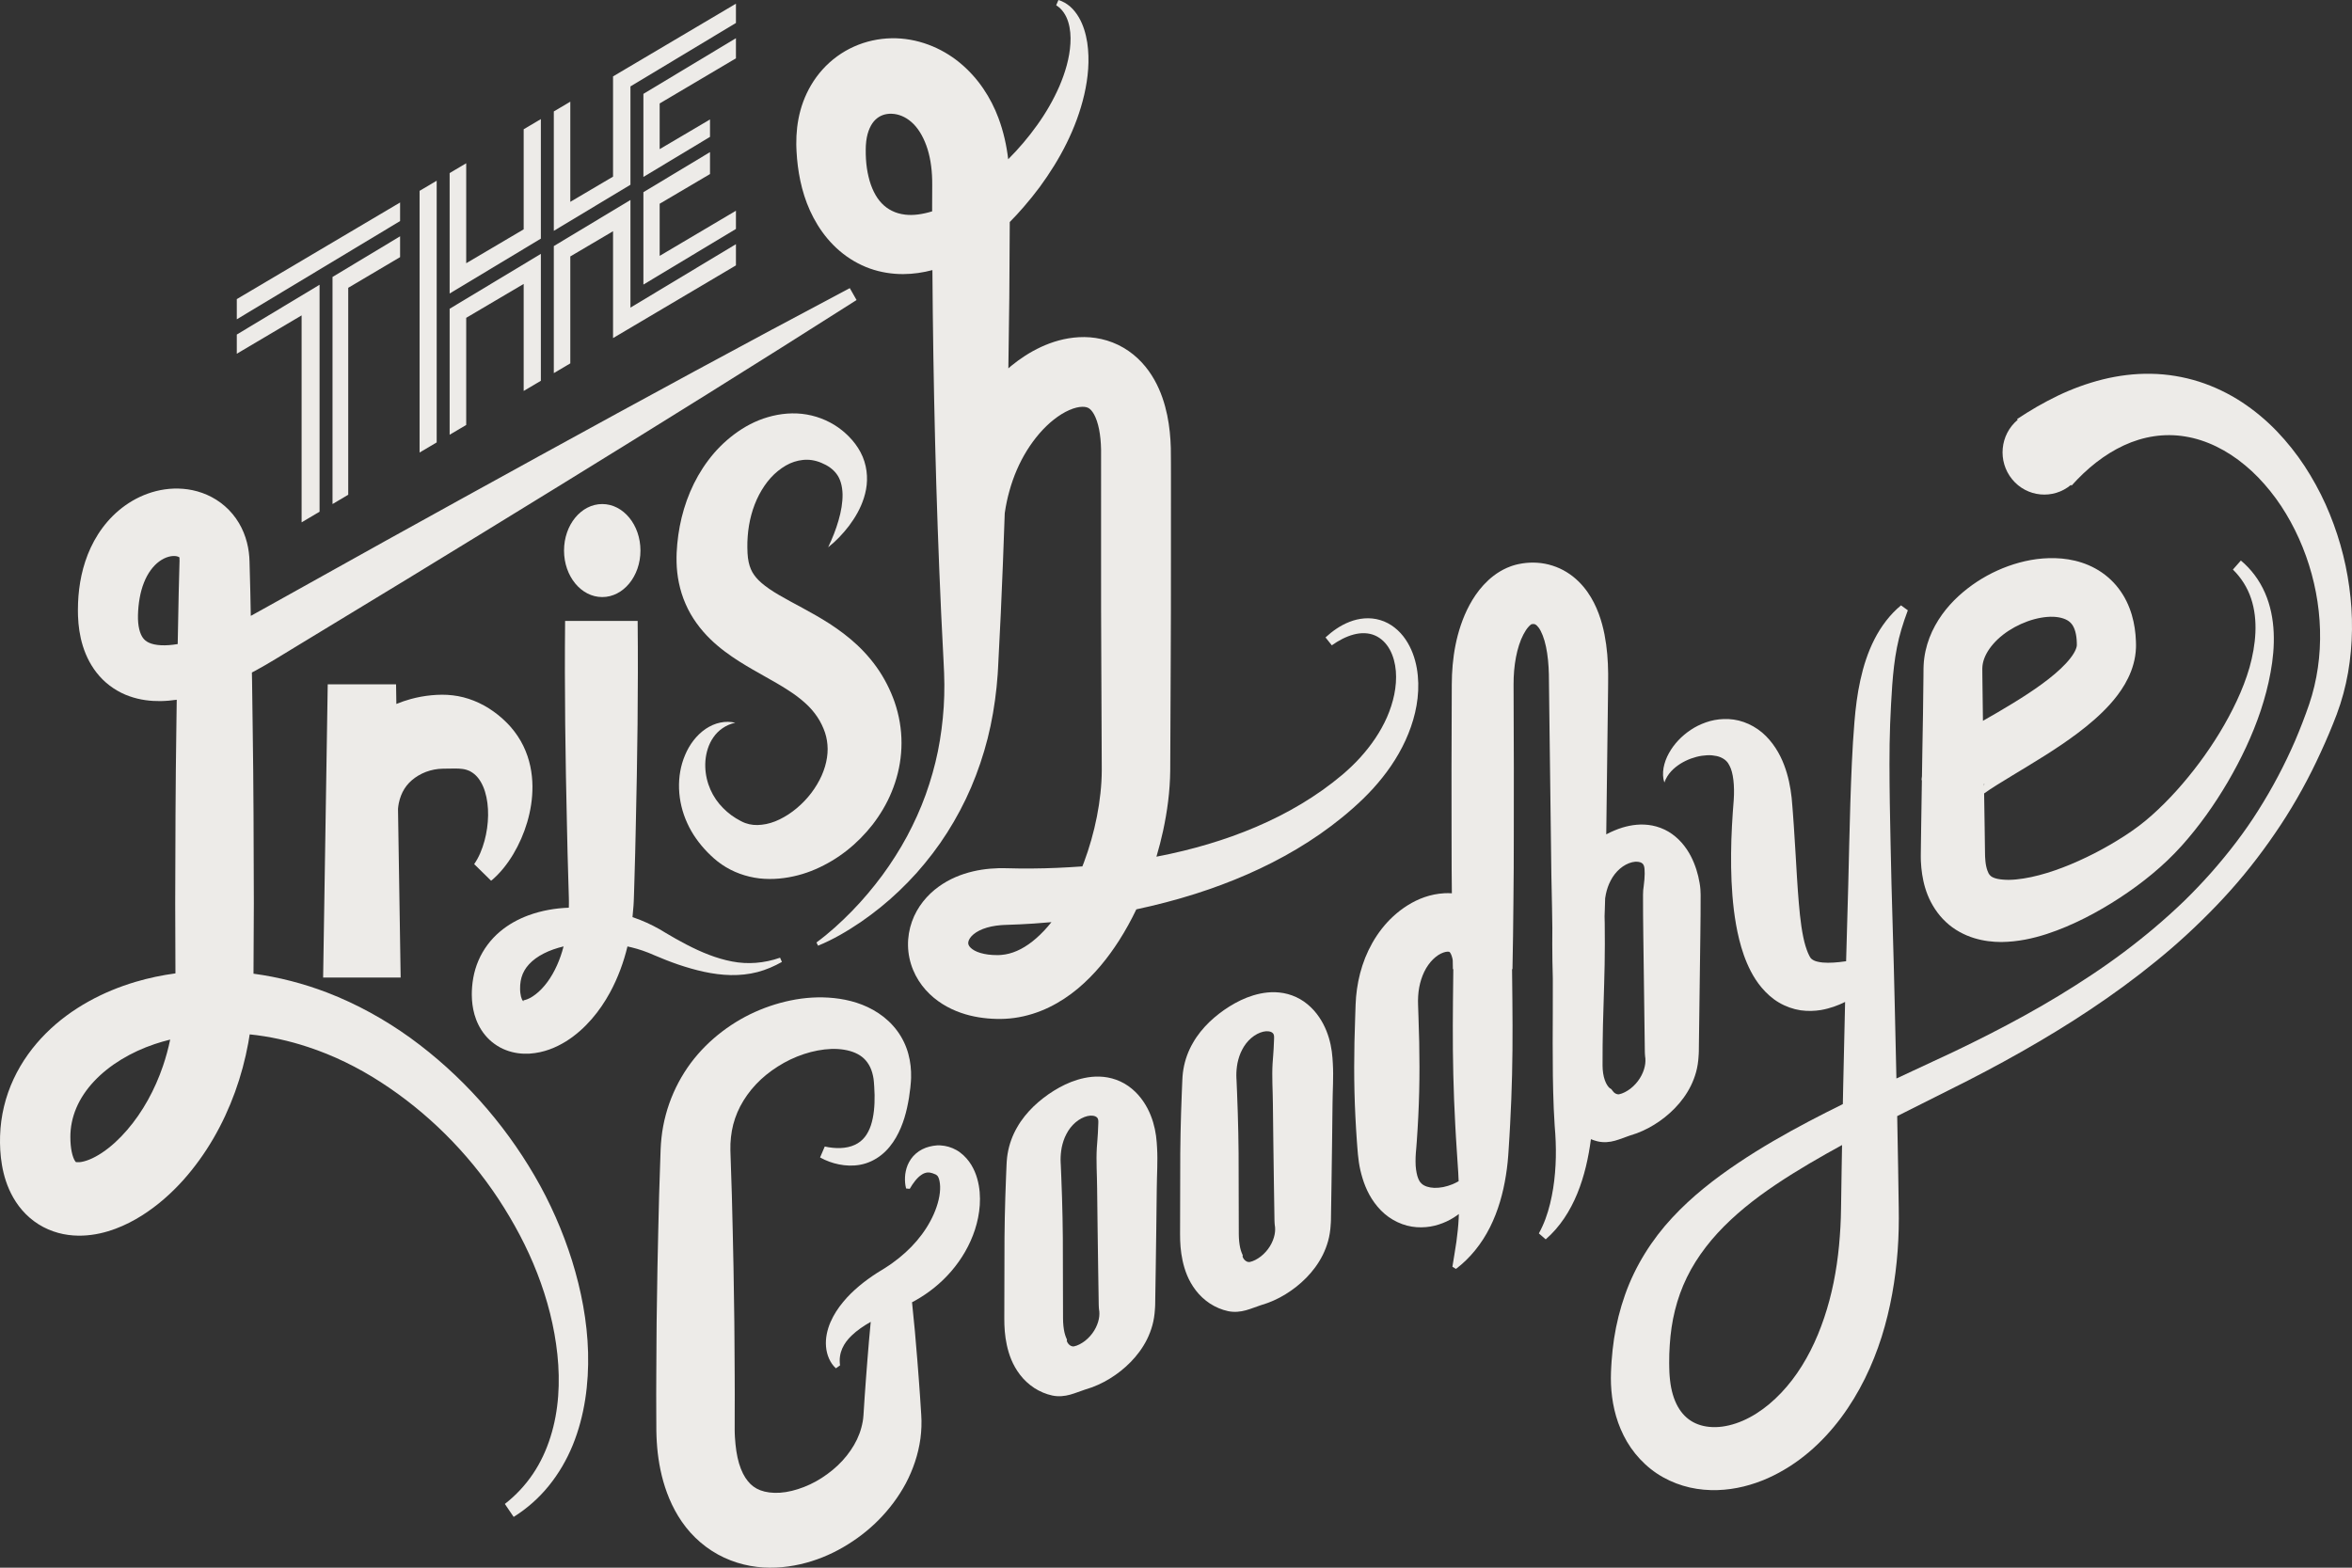 <?xml version="1.0" encoding="utf-8"?>
<!-- Generator: Adobe Illustrator 16.2.1, SVG Export Plug-In . SVG Version: 6.00 Build 0)  -->
<!DOCTYPE svg PUBLIC "-//W3C//DTD SVG 1.1//EN" "http://www.w3.org/Graphics/SVG/1.1/DTD/svg11.dtd">
<svg version="1.1" xmlns="http://www.w3.org/2000/svg" xmlns:xlink="http://www.w3.org/1999/xlink" x="0px" y="0px" width="900px"
	 height="600px" viewBox="0 0 900 600" enable-background="new 0 0 900 600" xml:space="preserve">
<rect x="0" y="0" width="900" height="600" fill="#333333" stroke="none"/>
<g id="Sketch" display="none">
</g>
<g id="Art">
	<g>
		<path fill="#EDEBE8" d="M218.898,482.502c-3.568-11.34-8.371-22.281-14.359-32.537c-11.961-20.512-28.093-38.641-47.504-52.729
			c-9.767-7.029-20.451-12.965-31.854-17.355c-9.015-3.459-18.481-5.916-28.177-7.223l0.129-27
			c-0.06-22.66-0.103-45.318-0.451-67.976l-0.228-16.994l-0.064-3.303c0.455-0.242,0.92-0.477,1.372-0.722
			c2.629-1.433,5.155-2.901,7.713-4.458l7.223-4.395l14.404-8.749l28.808-17.499c19.162-11.742,38.356-23.429,57.477-35.242
			c38.273-23.572,76.451-47.312,114.379-71.492l-2.591-4.555c-39.724,21.023-79.196,42.486-118.573,64.117
			c-19.705,10.789-39.336,21.704-59,32.564l-29.431,16.403l-14.716,8.201l-7.34,4.075c-0.048,0.026-0.099,0.053-0.148,0.078
			l-0.176-9.013l-0.222-8.497l-0.056-2.123l-0.03-1.158c-0.013-0.584-0.042-1.176-0.086-1.773c-0.177-2.391-0.624-4.902-1.454-7.423
			c-0.824-2.518-2.051-5.038-3.672-7.33c-1.617-2.294-3.623-4.345-5.841-5.985c-4.458-3.314-9.589-4.94-14.376-5.328
			c-4.817-0.393-9.395,0.365-13.532,1.852c-4.143,1.488-7.858,3.722-11.045,6.408c-6.406,5.397-10.547,12.508-12.853,19.554
			c-1.166,3.537-1.906,7.089-2.333,10.58c-0.211,1.745-0.349,3.479-0.418,5.191c-0.032,0.871-0.052,1.678-0.055,2.591l0.008,1.24
			l0.029,1.316c0.133,3.668,0.63,7.502,1.858,11.451c1.22,3.923,3.25,8.029,6.388,11.545c3.103,3.531,7.265,6.207,11.396,7.647
			c4.151,1.478,8.196,1.907,11.907,1.872c2.163-0.039,4.226-0.23,6.222-0.516l-0.132,9.867c-0.347,22.658-0.391,45.316-0.451,67.976
			l0.091,26.881c-5.127,0.689-10.237,1.76-15.283,3.254c-6.152,1.832-12.208,4.293-18.001,7.523
			c-5.788,3.225-11.326,7.227-16.259,12.154c-4.928,4.916-9.263,10.791-12.383,17.502c-1.559,3.346-2.809,6.891-3.684,10.545
			c-0.438,1.83-0.783,3.682-1.033,5.549c-0.248,1.857-0.405,3.732-0.463,5.719c-0.097,3.453,0.049,7.203,0.726,11.143
			c0.685,3.938,1.9,8.201,4.377,12.521c1.236,2.148,2.81,4.291,4.748,6.227c1.927,1.939,4.23,3.65,6.703,4.947
			c2.474,1.307,5.097,2.191,7.649,2.703c2.555,0.512,5.041,0.664,7.379,0.578c4.693-0.178,8.813-1.23,12.524-2.6
			c3.711-1.383,7.032-3.121,10.097-5.045c6.12-3.867,11.253-8.473,15.773-13.463c8.98-10.027,15.487-21.629,19.937-33.863
			c2.217-6.123,3.898-12.414,5.07-18.775c0.199-1.088,0.364-2.182,0.536-3.273c7.518,0.768,15.017,2.414,22.314,4.834
			c9.71,3.191,19.069,7.771,27.84,13.447c17.648,11.385,33.132,26.709,44.955,44.592c5.89,8.949,11.012,18.473,14.903,28.502
			c3.902,10.014,6.616,20.512,7.732,31.148c1.114,10.611,0.55,21.451-2.63,31.498c-1.57,5.02-3.78,9.832-6.717,14.184
			c-2.926,4.357-6.565,8.242-10.754,11.516l3.365,4.959c5.038-3.145,9.618-7.166,13.42-11.869c3.82-4.689,6.902-10.004,9.196-15.613
			c4.579-11.264,6.163-23.482,5.865-35.434C224.711,505.658,222.418,493.852,218.898,482.502z M61.608,246.956
			c-1.878-0.091-3.466-0.45-4.571-0.957c-1.12-0.515-1.76-1.082-2.327-1.84c-0.558-0.756-1.07-1.846-1.431-3.346
			c-0.361-1.488-0.533-3.332-0.483-5.324c0.105-4.496,0.858-8.928,2.289-12.504c1.416-3.608,3.52-6.421,5.882-8.135
			c1.176-0.861,2.412-1.455,3.58-1.771c1.164-0.322,2.257-0.348,3.019-0.193c0.776,0.15,1.134,0.46,1.15,0.573
			c0.015,0.139-0.106,0.025-0.047,0.39c0.018,0.18,0.047,0.48,0.035,0.916l-0.017,0.35l-0.027,0.967l-0.056,2.123l-0.222,8.497
			l-0.332,16.994l-0.055,2.805C65.713,246.881,63.541,247.056,61.608,246.956z M48.663,432.463
			c-2.948,3.439-6.233,6.467-9.569,8.689c-1.659,1.109-3.326,2.014-4.855,2.633c-1.521,0.625-2.908,0.947-3.817,1.012
			c-0.936,0.068-1.252-0.053-1.256-0.023c-0.002,0.016-0.071,0.129-0.481-0.461c-0.385-0.562-0.893-1.781-1.229-3.404
			c-0.345-1.631-0.531-3.568-0.533-5.773c-0.002-0.846,0.039-1.799,0.134-2.754c0.093-0.941,0.234-1.881,0.424-2.814
			c0.379-1.867,0.953-3.709,1.719-5.512c1.529-3.611,3.843-7.07,6.785-10.203c5.889-6.289,14.131-11.199,23.193-14.254
			c1.944-0.658,3.931-1.221,5.943-1.721c-0.722,3.428-1.635,6.803-2.756,10.094C59.279,417.047,54.615,425.572,48.663,432.463z"/>
		<path fill="#EDEBE8" d="M279.6,373.193c3.457,0.062,6.94-0.291,10.262-1.156c3.322-0.879,6.446-2.24,9.341-3.879l-0.709-1.615
			c-6.084,2.127-12.39,2.617-18.397,1.436c-6.024-1.148-11.813-3.559-17.388-6.459c-2.788-1.439-5.564-3-8.252-4.633l-1.039-0.631
			l-1.163-0.68c-0.78-0.443-1.569-0.865-2.367-1.27c-1.595-0.809-3.223-1.541-4.876-2.203c-0.986-0.396-1.982-0.756-2.985-1.1
			c0.158-1.465,0.294-2.93,0.388-4.389l0.079-1.406l0.062-1.459l0.08-2.543l0.146-4.932c0.214-6.576,0.361-13.15,0.499-19.727
			c0.604-26.3,0.982-52.599,0.719-78.9H216.24c-0.264,26.301,0.115,52.6,0.719,78.9c0.138,6.576,0.285,13.15,0.499,19.727
			l0.146,4.932l0.066,2.385l0.02,1.008l0.004,1.059c-0.002,0.584-0.016,1.162-0.031,1.742c-5.136,0.197-10.367,1.045-15.596,2.979
			c-3.716,1.389-7.444,3.367-10.82,6.232c-3.37,2.836-6.31,6.658-8.152,10.982c-0.929,2.154-1.591,4.406-1.995,6.654
			c-0.205,1.123-0.349,2.244-0.44,3.355l-0.098,1.584l-0.021,0.916v0.854c0.029,2.289,0.293,4.746,1.023,7.344
			c0.74,2.584,1.991,5.359,4.062,7.867c2.041,2.51,4.93,4.596,7.985,5.746c3.06,1.182,6.169,1.508,8.968,1.352
			c5.632-0.363,10.185-2.355,14.054-4.729c3.856-2.428,7.049-5.363,9.796-8.521c2.745-3.162,5.028-6.568,6.952-10.088
			c3.088-5.688,5.266-11.66,6.722-17.693c0.513,0.113,1.026,0.223,1.535,0.348c1.437,0.354,2.858,0.768,4.254,1.244
			c0.698,0.238,1.39,0.492,2.073,0.764l1.021,0.418l1.132,0.488c3.11,1.334,6.221,2.574,9.428,3.674
			C265.945,371.311,272.658,373.051,279.6,373.193z M209.474,375.832c-1.392,1.902-2.964,3.547-4.539,4.74
			c-1.541,1.223-3.138,1.941-4.01,2.143c-0.435,0.109-0.633,0.121-0.641,0.193c-0.012,0.064,0.1,0.246,0.009,0.271
			c-0.079,0.031-0.329-0.188-0.58-0.727c-0.246-0.541-0.475-1.363-0.589-2.355l-0.04-0.381l-0.016-0.193l-0.009-0.098
			c-0.001,0.029-0.002-0.135-0.004,0.053l-0.003-0.078l-0.035-0.879c-0.011-0.531,0.002-1.049,0.04-1.551
			c0.08-1.002,0.236-1.953,0.492-2.861c0.516-1.809,1.44-3.488,2.888-5.059c1.438-1.568,3.388-2.982,5.658-4.135
			c2.27-1.158,4.847-2.045,7.553-2.697c0.002,0,0.004,0,0.006,0c-0.656,2.516-1.479,4.938-2.504,7.209
			C212.109,371.756,210.875,373.928,209.474,375.832z"/>
		<ellipse fill="#EDEBE8" cx="230.449" cy="210.715" rx="14.622" ry="17.801"/>
		<path fill="#EDEBE8" d="M181.443,330.717l6.477,6.361l0.578-0.465l0.685-0.617c0.421-0.387,0.831-0.783,1.226-1.186
			c0.792-0.809,1.535-1.648,2.237-2.51c1.405-1.725,2.655-3.541,3.78-5.426c2.245-3.777,4.02-7.826,5.302-12.146
			c1.268-4.322,2.063-8.93,2.016-13.865c-0.048-4.907-0.985-10.248-3.501-15.407c-0.627-1.281-1.35-2.543-2.164-3.761
			c-0.404-0.611-0.839-1.207-1.288-1.793l-0.344-0.434l-0.174-0.217l-0.087-0.109l-0.043-0.055
			c-0.055-0.057,0.062,0.055-0.134-0.144c-0.166-0.212-0.22-0.321-0.572-0.704l-0.791-0.869l-0.767-0.792
			c-0.52-0.521-1.054-1.022-1.595-1.519c-1.086-0.987-2.234-1.893-3.416-2.741c-4.73-3.39-10.153-5.568-15.617-6.192
			c-2.731-0.333-5.46-0.281-8.146-0.033c-2.687,0.256-5.338,0.74-7.938,1.451c-1.859,0.511-3.695,1.14-5.496,1.882l-0.118-7.524
			h-26.146l-1.76,112.216l0,0v0.008h29.666v-0.008l0,0l-1.012-64.523c0.064-0.725,0.151-1.436,0.281-2.105
			c0.891-4.297,2.885-7.435,6.227-9.829c1.655-1.178,3.616-2.155,5.735-2.745c1.057-0.298,2.146-0.506,3.23-0.619
			c1.086-0.113,2.161-0.099,3.206-0.122c2.079,0.005,4.135-0.147,6.071,0.132c0.482,0.068,0.946,0.178,1.399,0.306
			c0.229,0.062,0.45,0.14,0.661,0.229l0.319,0.134c0.103,0.047,0.226,0.111,0.261,0.098c-0.002-0.061,0.278,0.171,0.452,0.293
			c-0.176-0.178-0.039-0.042-0.073-0.08l0.018,0.012l0.036,0.021l0.073,0.041l0.148,0.084c0.192,0.119,0.389,0.24,0.577,0.376
			c0.381,0.269,0.754,0.575,1.118,0.925c1.455,1.392,2.741,3.572,3.558,6.267c0.833,2.684,1.216,5.816,1.174,9.037
			c-0.044,3.227-0.507,6.564-1.377,9.775C184.502,325.045,183.277,328.105,181.443,330.717z"/>
		<path fill="#EDEBE8" d="M316.89,209.467c2.973-2.322,5.596-5.105,7.977-8.193c2.324-3.119,4.414-6.6,5.713-10.723
			c0.65-2.055,1.113-4.281,1.176-6.646c0.078-2.357-0.225-4.86-0.99-7.286c-0.748-2.435-2.008-4.724-3.506-6.728
			c-0.752-1-1.564-1.938-2.42-2.803l-0.646-0.639l-0.707-0.646l-0.252-0.238l-0.062-0.059c-0.004-0.01-0.172-0.131-0.142-0.114
			l-0.169-0.146l-0.689-0.571c-3.727-2.995-8.439-5.161-13.434-6.024c-5.002-0.883-10.166-0.387-14.896,0.995
			c-4.762,1.369-9.084,3.728-12.902,6.579c-3.82,2.863-7.172,6.247-9.963,9.998c-5.629,7.486-9.163,16.262-10.869,25.188
			c-0.422,2.232-0.738,4.479-0.95,6.727c-0.207,2.251-0.329,4.437-0.267,7.064c0.113,5.078,1.133,10.668,3.442,15.925
			c2.261,5.277,5.782,9.886,9.428,13.44c3.671,3.584,7.468,6.236,11.007,8.519c7.127,4.478,13.5,7.599,18.628,10.95
			c2.574,1.638,4.806,3.306,6.681,5.009c1.896,1.692,3.396,3.45,4.662,5.333c1.258,1.839,2.308,4.097,2.957,6.027
			c0.654,2.004,0.981,4.055,1.002,6.211c0.022,4.283-1.339,9.105-4.048,13.596c-2.649,4.507-6.573,8.607-10.97,11.488
			c-2.201,1.42-4.5,2.582-6.787,3.254c-1.141,0.346-2.27,0.574-3.372,0.688c-1.105,0.143-2.187,0.164-3.247,0.061
			c-1.061-0.102-2.103-0.33-3.133-0.709c-0.961-0.342-2.364-1.098-3.537-1.814c-2.414-1.471-4.52-3.33-6.348-5.488
			c-3.617-4.305-5.801-10.285-5.328-16.545c0.27-3.091,1.164-6.244,3.029-8.913c1.817-2.685,4.732-4.818,8.406-5.637
			c-1.82-0.41-3.801-0.457-5.766-0.038c-1.969,0.401-3.886,1.271-5.628,2.441c-3.474,2.386-6.154,5.978-7.823,9.97
			c-3.424,8.009-3.011,17.728,0.831,26.064c1.879,4.193,4.641,7.963,7.815,11.217c1.63,1.633,3.169,3.078,5.359,4.588
			c2.127,1.461,4.473,2.664,6.92,3.557c2.447,0.898,4.99,1.488,7.523,1.795c2.539,0.279,5.063,0.285,7.523,0.066
			c4.92-0.449,9.601-1.699,13.914-3.57c8.637-3.738,16.014-9.615,21.862-17.076c2.886-3.758,5.415-7.928,7.294-12.533
			c1.896-4.591,3.189-9.602,3.608-14.814c0.455-5.204-0.015-10.582-1.315-15.68c-0.321-1.274-0.697-2.531-1.117-3.766l-0.328-0.92
			l-0.346-0.912c-0.114-0.316-0.455-1.149-0.703-1.727c-0.986-2.316-2.152-4.584-3.468-6.755c-2.628-4.353-5.918-8.233-9.392-11.522
			c-3.491-3.289-7.176-5.978-10.742-8.303c-7.162-4.596-13.999-7.805-19.336-10.975c-2.678-1.551-4.918-3.098-6.59-4.539
			c-1.695-1.45-2.741-2.76-3.566-4.172c-0.801-1.426-1.379-3.164-1.69-5.438c-0.153-1.053-0.198-2.558-0.229-3.988
			c-0.021-1.434,0.023-2.857,0.131-4.271c0.412-5.643,1.854-11.111,4.34-15.898c1.257-2.376,2.732-4.608,4.469-6.521
			c1.729-1.918,3.705-3.484,5.773-4.699c2.084-1.205,4.295-1.91,6.561-2.146c2.272-0.246,4.639,0.099,7.033,1.101
			c2.477,1.018,4.426,2.371,5.827,4.25c1.439,1.868,2.216,4.588,2.297,7.756c0.054,3.155-0.539,6.624-1.541,10.049
			C319.879,202.635,318.519,206.071,316.89,209.467z"/>
		<path fill="#EDEBE8" d="M529.057,297.499c4.566-5.741,8.375-12.223,10.842-19.309c2.465-7.057,3.584-14.804,2.242-22.482
			c-0.684-3.816-2.016-7.627-4.303-10.99c-2.252-3.344-5.656-6.221-9.695-7.395c-4.023-1.229-8.238-0.706-11.748,0.68
			c-3.557,1.379-6.557,3.553-9.184,5.959l2.408,3.02c2.631-1.867,5.471-3.362,8.348-4.131c2.875-0.771,5.77-0.695,8.164,0.359
			c2.396,1.045,4.336,2.966,5.668,5.393c1.336,2.428,2.082,5.29,2.326,8.232c0.48,5.925-0.949,12.072-3.406,17.703
			c-2.496,5.648-6.084,10.845-10.305,15.479c-2.104,2.313-4.416,4.511-6.791,6.524c-2.445,2.066-5.02,4.043-7.645,5.906
			c-5.262,3.732-10.822,7.039-16.584,9.957c-11.531,5.84-23.855,10.117-36.477,13.211c-3.445,0.844-6.914,1.59-10.402,2.262
			c0.971-3.289,1.834-6.609,2.561-9.977c1.586-7.42,2.627-14.975,2.713-22.972l0.188-41.094c0.082-13.676,0.09-27.353,0.086-41.029
			l0.006-20.514l0.002-10.258l-0.01-5.129c-0.012-1.733,0.004-3.295-0.045-5.448c-0.111-4.052-0.492-8.239-1.387-12.596
			c-0.922-4.353-2.33-8.921-4.91-13.515c-1.297-2.286-2.885-4.565-4.868-6.684c-1.969-2.115-4.328-4.058-6.973-5.591
			c-2.639-1.542-5.536-2.661-8.434-3.309c-2.9-0.656-5.791-0.856-8.52-0.712c-5.479,0.287-10.313,1.786-14.562,3.742
			c-4.256,1.977-7.984,4.446-11.332,7.176c-0.403,0.331-0.783,0.678-1.176,1.016c0.307-18.008,0.48-36.016,0.525-54.022
			c0.004-0.66,0.007-1.322,0.011-1.983c1.858-1.875,3.614-3.793,5.291-5.728c2.144-2.473,4.206-5.021,6.163-7.654
			c7.75-10.555,14.055-22.428,17.057-35.395c1.477-6.458,2.132-13.213,1.137-19.932c-0.54-3.338-1.485-6.692-3.252-9.701
			c-0.883-1.494-1.969-2.895-3.284-4.052c-1.318-1.149-2.864-2.032-4.487-2.52l-0.857,2.022c2.367,1.466,3.826,3.853,4.617,6.434
			c0.795,2.597,0.996,5.409,0.824,8.203c-0.323,5.614-2.002,11.172-4.244,16.415c-2.303,5.239-5.179,10.231-8.537,14.879
			c-3.303,4.632-7.004,8.976-11.025,13c-0.614-5.225-1.766-10.521-3.746-15.824c-2.865-7.682-7.717-15.317-14.818-21.134
			c-7.042-5.803-16.381-9.543-26.131-9.347c-4.854,0.1-9.77,1.148-14.319,3.194c-4.552,2.028-8.71,5.065-12.026,8.763
			c-3.336,3.688-5.801,7.992-7.41,12.353c-1.608,4.377-2.358,8.803-2.575,13.019c-0.054,1.055-0.075,2.102-0.063,3.134l0.012,0.85
			l0.021,0.577l0.061,1.424c0.101,1.857,0.257,3.725,0.5,5.606c0.479,3.76,1.26,7.568,2.465,11.369
			c1.212,3.794,2.882,7.571,5.104,11.176c2.217,3.599,5.023,7.019,8.414,9.917c3.383,2.897,7.352,5.24,11.554,6.74
			c4.208,1.498,8.589,2.153,12.779,2.141c3.913-0.015,7.661-0.594,11.175-1.532c0.297,43.808,1.35,87.616,3.349,131.424l0.925,18.48
			l0.202,4.41c0.057,1.429,0.087,2.857,0.095,4.286c0.018,2.856-0.064,5.714-0.242,8.565c-0.377,5.7-1.102,11.386-2.234,17.01
			c-1.144,5.623-2.733,11.166-4.678,16.619c-1.967,5.445-4.377,10.756-7.137,15.928c-1.388,2.582-2.879,5.119-4.468,7.604
			c-1.574,2.496-3.242,4.945-5.007,7.334c-3.541,4.77-7.393,9.367-11.6,13.676c-4.198,4.301-8.704,8.418-13.583,12.008l0.635,1.225
			c5.786-2.369,11.167-5.545,16.362-9.068c5.166-3.559,10.106-7.531,14.695-11.936c2.299-2.199,4.527-4.488,6.67-6.871
			c2.126-2.396,4.169-4.883,6.121-7.451c3.923-5.127,7.403-10.641,10.465-16.418c3.074-5.77,5.654-11.84,7.758-18.093
			c2.12-6.248,3.749-12.685,4.862-19.212c0.563-3.262,1.017-6.545,1.356-9.839c0.17-1.646,0.314-3.297,0.429-4.947
			c0.128-1.652,0.179-3.335,0.264-4.828l0.925-18.48c0.583-12.774,1.082-25.547,1.51-38.322c0.014-0.093,0.022-0.187,0.035-0.279
			c0.414-2.848,1.008-5.65,1.781-8.384c1.518-5.474,3.76-10.688,6.655-15.36c2.896-4.651,6.435-8.818,10.327-11.883
			c1.935-1.529,3.95-2.767,5.857-3.605c1.902-0.849,3.69-1.248,4.976-1.271c1.316-0.016,1.977,0.218,2.53,0.545
			c0.546,0.333,1.244,0.979,2.019,2.366c0.763,1.364,1.458,3.385,1.923,5.714c0.461,2.345,0.711,4.994,0.762,7.775l-0.002,40.709
			c-0.004,13.677,0.003,27.354,0.086,41.029l0.183,40.965c-0.023,5.684-0.69,11.765-1.865,17.728
			c-1.179,5.98-2.862,11.924-4.997,17.635c-0.181,0.484-0.385,0.955-0.572,1.436c-6.453,0.461-12.92,0.766-19.384,0.805
			c-3.259,0.025-6.514-0.01-9.763-0.105l-1.457-0.023c-0.519-0.002-1.041,0.006-1.564,0.02c-1.049,0.029-2.107,0.088-3.175,0.182
			c-2.134,0.189-4.31,0.518-6.511,1.033c-4.389,1.037-8.944,2.814-13.185,5.889c-4.204,3.047-8.12,7.543-10.172,13.34
			c-1.024,2.877-1.565,6.029-1.497,9.203c0.06,3.174,0.738,6.354,1.932,9.244c1.188,2.898,2.879,5.5,4.832,7.689
			c1.955,2.193,4.164,3.973,6.437,5.404c4.569,2.852,9.331,4.33,13.85,5.072c1.133,0.184,2.254,0.324,3.363,0.424
			c1.124,0.102,2.161,0.162,3.382,0.193l0.634,0.016h0.968c0.59-0.008,1.182-0.023,1.773-0.057c1.182-0.061,2.362-0.17,3.534-0.33
			c4.696-0.645,9.216-2.1,13.29-4.076c4.08-1.982,7.744-4.449,11.002-7.166c6.512-5.469,11.533-11.799,15.742-18.348
			c2.487-3.896,4.674-7.896,6.629-11.969c7.624-1.631,15.188-3.592,22.647-5.961c13.404-4.268,26.494-9.84,38.709-17.109
			c6.102-3.637,11.977-7.695,17.5-12.209c2.766-2.264,5.434-4.611,8.014-7.117C524.326,303.066,526.773,300.387,529.057,297.499z
			 M346.357,82.148c-1.893-0.221-3.58-0.718-5.049-1.462c-1.477-0.726-2.77-1.675-3.924-2.885c-2.307-2.4-4.047-5.948-5.041-10.189
			c-0.515-2.112-0.84-4.388-0.982-6.754c-0.074-1.182-0.096-2.391-0.084-3.612l0.021-0.886l0.014-0.578
			c0.002-0.076,0.005,0.098,0.006-0.019l0.006-0.096l0.012-0.189c0.028-0.508,0.076-1.001,0.135-1.482
			c0.23-1.922,0.716-3.6,1.329-4.963c0.608-1.371,1.356-2.431,2.196-3.233c1.66-1.585,3.798-2.359,6.287-2.252
			c2.471,0.085,5.149,1.11,7.468,3.159c2.343,2.028,4.296,5.117,5.692,8.942c1.403,3.809,2.151,8.428,2.254,13.221l0.017,1.924
			l-0.009,2.309l-0.019,4.62c-0.008,1.058-0.005,2.116-0.003,3.172C352.996,82.024,349.428,82.525,346.357,82.148z M396.503,359.113
			c-3.846,3.379-7.881,5.516-11.852,6.178c-0.501,0.084-1.003,0.146-1.508,0.189c-0.252,0.025-0.505,0.037-0.76,0.049l-0.189,0.006
			l-0.096,0.004c-0.127,0,0.07,0.004-0.014,0.004l-0.634,0.002c-0.469,0.002-1.12-0.014-1.681-0.049
			c-0.575-0.033-1.134-0.086-1.672-0.158c-2.151-0.283-3.979-0.85-5.209-1.539c-1.248-0.691-1.842-1.398-2.111-1.877
			c-0.26-0.494-0.362-0.871-0.207-1.584c0.167-0.689,0.712-1.732,1.93-2.74c1.195-1.01,2.99-1.945,5.146-2.57
			c1.077-0.318,2.242-0.564,3.468-0.738c0.613-0.088,1.24-0.154,1.879-0.207l0.97-0.062l1.078-0.045
			c3.509-0.104,7.015-0.271,10.51-0.504c2.266-0.152,4.527-0.338,6.787-0.539C400.498,355.246,398.547,357.34,396.503,359.113z"/>
		<polygon fill="#EDEBE8" points="90.61,128.041 90.61,135.383 115.411,120.708 115.411,199.911 122.282,195.844 122.282,108.981 		
			"/>
		<polygon fill="#EDEBE8" points="127.239,192.912 133.254,189.352 133.254,110.149 153.096,98.409 153.096,90.439 127.239,105.999 
					"/>
		<polygon fill="#EDEBE8" points="153.096,77.497 90.61,114.471 90.61,122.207 153.096,84.606 		"/>
		<polygon fill="#EDEBE8" points="246.198,67.72 271.686,52.383 271.686,45.719 252.424,57.08 252.424,39.592 281.609,22.323 
			281.609,14.622 246.198,35.924 		"/>
		<polygon fill="#EDEBE8" points="246.198,108.918 281.609,87.621 281.609,80.656 252.424,97.925 252.424,77.976 271.686,66.615 
			271.686,58.216 246.198,73.554 		"/>
		<polygon fill="#EDEBE8" points="241.242,76.537 211.919,94.182 211.919,142.805 218.23,139.071 218.23,98.144 234.582,88.501 
			234.582,129.396 281.609,101.569 281.609,93.453 241.242,117.733 		"/>
		<polygon fill="#EDEBE8" points="206.964,91.33 206.964,45.581 200.386,49.472 200.386,87.773 178.397,100.744 178.397,62.483 
			172.054,66.236 172.054,112.337 		"/>
		<polygon fill="#EDEBE8" points="172.054,118.171 172.054,166.395 178.397,162.641 178.397,121.639 200.386,108.668 
			200.386,149.629 206.964,145.737 206.964,97.165 		"/>
		<polygon fill="#EDEBE8" points="241.242,70.704 241.242,33.072 281.609,8.789 281.609,1.412 238.998,26.625 234.582,29.239 
			234.582,67.606 218.23,77.25 218.23,38.914 211.919,42.648 211.919,88.348 		"/>
		<polygon fill="#EDEBE8" points="167.098,69.169 160.554,73.042 160.554,173.2 167.098,169.327 		"/>
		<path fill="#EDEBE8" d="M371.658,445.814c-1.054-1.707-2.457-3.365-4.227-4.689c-1.752-1.342-3.9-2.219-5.971-2.568
			c-0.518-0.084-1.032-0.146-1.538-0.174l-0.433-0.025c-0.147-0.008-0.314-0.014-0.365-0.006l-0.24,0.014
			c0.076,0.008-0.135-0.01-0.13-0.008l-0.043,0.004l-0.087,0.004l-0.172,0.014c-0.918,0.07-1.857,0.221-2.795,0.461
			c-1.877,0.461-3.746,1.396-5.206,2.686c-1.487,1.268-2.487,2.863-3.141,4.395c-0.629,1.562-0.927,3.104-1.003,4.598
			c-0.066,1.498,0.043,2.922,0.416,4.354l1.396,0.123c1.286-2.234,2.827-4.266,4.464-5.35c0.789-0.564,1.605-0.818,2.275-0.893
			c0.689-0.059,1.282,0.072,1.915,0.258c0.317,0.1,0.646,0.232,0.989,0.389l0.064,0.025l0.031,0.014l0.016,0.006
			c0.025,0.002-0.166-0.012-0.071-0.002l0.231,0.061c0.106,0.021,0.097,0.035,0.104,0.051c0.015,0.016,0.005,0.025,0.037,0.043
			c0.118,0.068,0.222,0.145,0.315,0.219c0.373,0.305,0.517,0.646,0.672,0.984c0.273,0.676,0.532,1.807,0.584,3.324
			c0.041,1.502-0.15,3.277-0.578,5.08c-0.424,1.809-1.055,3.656-1.852,5.467c-1.596,3.629-3.828,7.094-6.505,10.229
			c-2.683,3.143-5.813,5.977-9.308,8.479c-0.879,0.619-1.766,1.24-2.688,1.82l-3.264,2.023c-2.316,1.5-4.594,3.123-6.768,4.953
			c-2.17,1.832-4.274,3.828-6.152,6.133c-1.896,2.273-3.596,4.844-4.848,7.729c-1.231,2.877-1.984,6.145-1.697,9.359
			c0.124,1.6,0.523,3.158,1.143,4.568c0.653,1.424,1.438,2.645,2.63,3.723l1.591-1.119c-0.154-1.09-0.191-2.334-0.023-3.414
			c0.143-1.102,0.461-2.123,0.865-3.064c0.838-1.881,2.066-3.461,3.541-4.887c2.088-2.023,4.623-3.738,7.357-5.295
			c-0.477,4.961-0.91,9.918-1.291,14.877c-0.392,4.625-0.686,9.25-1.033,13.873l-0.449,6.936c-0.036,0.66-0.08,0.957-0.127,1.363
			c-0.049,0.391-0.109,0.777-0.176,1.164c-0.137,0.771-0.318,1.535-0.521,2.293c-0.801,3.031-2.208,5.955-4.088,8.676
			c-1.855,2.738-4.189,5.271-6.848,7.467c-2.652,2.193-5.582,4.115-8.663,5.553c-3.075,1.438-6.261,2.463-9.287,2.945
			c-3.028,0.494-5.866,0.363-8.136-0.186c-2.293-0.562-3.969-1.514-5.377-2.869c-1.391-1.363-2.682-3.25-3.699-5.869
			c-1.025-2.592-1.703-5.826-2.051-9.342c-0.098-0.877-0.165-1.781-0.219-2.693l-0.064-1.385l-0.03-1.297l0.007-6.799
			c0.01-4.623,0.044-9.248-0.004-13.871c-0.086-9.25-0.057-18.498-0.239-27.746c-0.151-9.248-0.247-18.498-0.509-27.746
			l-0.339-13.871l-0.454-13.873l-0.105-3.24c-0.018-0.85-0.02-1.697,0.023-2.531c0.078-1.674,0.26-3.322,0.543-4.947
			c0.58-3.254,1.656-6.393,3.206-9.379c1.569-2.971,3.573-5.812,6.005-8.393c2.428-2.584,5.276-4.885,8.385-6.848
			c6.17-3.957,13.593-6.465,20.491-6.715c3.431-0.107,6.658,0.428,9.189,1.543c2.544,1.139,4.339,2.797,5.621,5.393
			c0.313,0.65,0.583,1.359,0.805,2.123c0.11,0.383,0.208,0.777,0.295,1.184l0.216,1.16c0.019,0.066,0.031,0.229,0.045,0.371
			l0.039,0.434l0.011,0.107c0.003-0.014,0.008,0.184,0.009-0.004l0.017,0.197l0.032,0.396l0.111,1.582
			c0.068,1.049,0.118,2.096,0.138,3.131c0.073,4.131-0.288,8.18-1.408,11.605c-1.152,3.418-3.014,6.055-6.185,7.494
			c-1.57,0.734-3.449,1.141-5.436,1.219c-0.994,0.043-2.013,0-3.037-0.104c-1.008-0.09-2.104-0.275-2.998-0.49l-1.796,4.195
			c1.217,0.674,2.315,1.16,3.528,1.615c1.197,0.436,2.436,0.787,3.719,1.045c2.557,0.512,5.322,0.656,8.155,0.123
			c2.824-0.52,5.655-1.826,8.007-3.705c2.375-1.865,4.218-4.248,5.636-6.695c2.841-4.945,4.134-10.166,4.976-15.219
			c0.203-1.27,0.375-2.533,0.512-3.793l0.176-1.889l0.037-0.471l0.02-0.234c0.001-0.262,0.004-0.135,0.006-0.221l0.007-0.109
			l0.027-0.434c0.009-0.145,0.02-0.273,0.021-0.496c0.018-0.828,0.01-1.564-0.016-2.301c-0.031-0.742-0.084-1.494-0.167-2.25
			c-0.167-1.516-0.449-3.057-0.87-4.596c-0.824-3.078-2.274-6.143-4.264-8.828c-1.985-2.691-4.47-4.977-7.145-6.75
			c-5.386-3.578-11.325-5.176-16.994-5.787c-5.699-0.592-11.279-0.209-16.652,0.902c-5.377,1.105-10.57,2.895-15.52,5.301
			c-4.937,2.428-9.613,5.508-13.887,9.219c-4.271,3.705-8.131,8.078-11.26,13.045c-3.135,4.955-5.569,10.469-7.1,16.219
			c-0.771,2.871-1.319,5.801-1.633,8.734c-0.167,1.465-0.267,2.932-0.33,4.395l-0.125,3.695l-0.453,13.873l-0.338,13.871
			c-0.264,9.248-0.357,18.498-0.51,27.746c-0.184,9.248-0.153,18.496-0.238,27.746c-0.049,4.623-0.015,9.248-0.006,13.871
			l0.033,7.076l0.06,2.166l0.108,2.082c0.089,1.393,0.204,2.797,0.367,4.217c0.676,5.662,1.957,11.561,4.459,17.514
			c1.254,2.967,2.826,5.936,4.791,8.777c1.961,2.846,4.354,5.531,7.102,7.875c2.741,2.348,5.836,4.336,9.084,5.84
			c3.248,1.512,6.635,2.543,9.98,3.15c6.719,1.213,13.193,0.711,19.111-0.625c5.938-1.355,11.403-3.605,16.398-6.504
			c4.996-2.895,9.578-6.381,13.625-10.479c4.038-4.098,7.58-8.77,10.383-13.996c2.759-5.24,4.76-11.053,5.583-17.133
			c0.204-1.516,0.326-3.047,0.38-4.578c0.023-0.768,0.031-1.533,0.02-2.299c-0.015-0.75-0.047-1.607-0.086-2.105l-0.449-6.936
			c-0.348-4.623-0.642-9.248-1.033-13.873c-0.574-7.457-1.26-14.914-2.051-22.369c0.426-0.225,0.854-0.443,1.272-0.682
			c5.104-2.859,9.83-6.641,13.772-11.225c3.938-4.582,7.107-9.947,9.045-15.904c0.963-2.98,1.617-6.107,1.838-9.371
			c0.205-3.262,0.015-6.672-0.992-10.176C373.431,449.309,372.701,447.533,371.658,445.814z"/>
		<path fill="#EDEBE8" d="M442.357,434.684c-0.23-1.678-0.588-3.398-1.109-5.152c-1.047-3.482-2.779-7.193-5.739-10.527
			c-1.482-1.646-3.27-3.164-5.284-4.316c-2.015-1.154-4.215-1.92-6.347-2.312c-4.312-0.768-8.178-0.131-11.535,0.865
			c-3.374,1.023-6.343,2.516-9.119,4.236c-2.773,1.725-5.346,3.721-7.747,6.01c-2.358,2.316-4.558,4.941-6.272,7.986
			c-1.757,3.014-3.023,6.443-3.629,10.055c-0.164,0.92-0.252,1.779-0.331,2.77l-0.079,1.338l-0.041,0.969l-0.16,3.867
			c-0.117,2.582-0.203,5.16-0.279,7.742c-0.172,5.16-0.256,10.318-0.31,15.479l-0.077,30.959c-0.004,3.191,0.183,6.543,0.968,10.156
			c0.792,3.582,2.141,7.574,5.055,11.355c1.429,1.883,3.292,3.639,5.425,5.045c2.145,1.387,4.551,2.398,6.93,2.9
			c2.395,0.508,4.764,0.244,6.83-0.334c2.078-0.578,3.885-1.359,5.63-1.92c3.522-1.021,6.661-2.445,9.545-4.23
			c2.888-1.771,5.538-3.863,7.956-6.326c2.41-2.465,4.584-5.326,6.266-8.691c0.832-1.684,1.533-3.488,2.062-5.4
			c0.264-0.955,0.467-1.939,0.629-2.939c0.078-0.502,0.145-1.008,0.201-1.518l0.121-1.404c0.002,0.012,0.006-0.316,0.006-0.205
			l0.006-0.061l0.01-0.121l0.02-0.242l0.037-0.484c0.021-0.322,0.033-0.645,0.039-0.969l0.025-1.932l0.061-3.871l0.123-7.74
			l0.215-15.48l0.184-15.479c0.037-5.158,0.422-10.32,0.113-15.479C442.682,438.143,442.598,436.33,442.357,434.684z
			 M420.466,504.852c-0.279,1.4-0.875,2.947-1.773,4.408c-0.895,1.459-2.1,2.818-3.466,3.895c-1.369,1.057-2.899,1.877-4.317,2.156
			c-0.723,0.088-1.452-0.301-1.924-0.803c-0.48-0.512-0.678-1.031-0.744-1.203c-0.084-0.164-0.028-0.25,0.021-0.334
			c0.037-0.068,0.064-0.152-0.026-0.338c-0.142-0.373-0.625-1.326-0.938-2.764c-0.316-1.43-0.512-3.254-0.527-5.219l-0.078-30.959
			c-0.053-5.16-0.138-10.318-0.31-15.479c-0.075-2.582-0.161-5.16-0.278-7.742l-0.161-3.867l-0.04-0.969
			c-0.002,0.223-0.002,0.027-0.004,0.061l-0.002-0.061l-0.006-0.121l-0.01-0.24c-0.007-0.176-0.01-0.148-0.018-0.234
			c-0.029-0.297-0.018-0.725-0.033-1.088c-0.006-1.514,0.124-3.107,0.441-4.805c0.354-1.674,0.898-3.455,1.787-5.113
			c0.854-1.684,2.054-3.23,3.47-4.449c1.412-1.217,3.063-2.08,4.607-2.438c1.542-0.371,2.952-0.109,3.579,0.504
			c0.326,0.291,0.468,0.646,0.518,1.01c0.059,0.354,0.048,0.738,0.035,1.197c-0.016,0.9-0.074,2.193-0.162,3.76l-0.17,2.525
			c-0.062,0.926-0.16,1.697-0.236,3.139c-0.308,5.158,0.077,10.32,0.113,15.479l0.184,15.479l0.216,15.48l0.122,7.74l0.06,3.871
			l0.026,1.932c0.006,0.324,0.018,0.646,0.039,0.969l0.037,0.484l0.02,0.242l0.011,0.121l0.005,0.061
			c0.001,0.148,0.005-0.139,0.006-0.086l0.033,0.471l0.035,0.059l0.047,0.412c0.025,0.281,0.027,0.574,0.027,0.879
			C420.684,503.488,420.612,504.152,420.466,504.852z"/>
		<path fill="#EDEBE8" d="M509.613,402.389c-0.23-1.678-0.588-3.4-1.109-5.15c-1.047-3.484-2.779-7.195-5.738-10.529
			c-1.482-1.646-3.27-3.164-5.285-4.316c-2.014-1.154-4.215-1.92-6.348-2.311c-4.311-0.77-8.176-0.133-11.533,0.863
			c-3.375,1.023-6.344,2.516-9.119,4.236c-2.773,1.725-5.346,3.721-7.748,6.01c-2.359,2.314-4.557,4.939-6.271,7.986
			c-1.758,3.016-3.025,6.445-3.629,10.057c-0.164,0.918-0.252,1.777-0.332,2.768l-0.078,1.338l-0.041,0.969l-0.16,3.869
			c-0.117,2.582-0.203,5.16-0.279,7.74c-0.172,5.16-0.256,10.318-0.311,15.479l-0.076,30.959c-0.004,3.191,0.182,6.545,0.967,10.154
			c0.793,3.586,2.141,7.576,5.057,11.357c1.428,1.883,3.291,3.637,5.424,5.045c2.145,1.387,4.551,2.398,6.93,2.9
			c2.395,0.508,4.764,0.244,6.828-0.334c2.08-0.578,3.887-1.359,5.631-1.92c3.523-1.02,6.662-2.443,9.545-4.229
			c2.889-1.771,5.537-3.865,7.957-6.328c2.41-2.465,4.584-5.328,6.264-8.691c0.834-1.684,1.535-3.49,2.064-5.4
			c0.264-0.955,0.467-1.939,0.629-2.941c0.078-0.5,0.145-1.006,0.201-1.514l0.121-1.406c0.002,0.014,0.004-0.314,0.006-0.205
			l0.004-0.061l0.012-0.121l0.02-0.242l0.037-0.484c0.021-0.322,0.033-0.645,0.039-0.967l0.025-1.936l0.061-3.869l0.121-7.74
			l0.217-15.48l0.184-15.479c0.037-5.158,0.422-10.318,0.113-15.479C509.938,405.848,509.852,404.035,509.613,402.389z
			 M487.723,472.555c-0.281,1.402-0.875,2.949-1.773,4.41c-0.895,1.459-2.1,2.82-3.467,3.896c-1.369,1.055-2.898,1.875-4.316,2.154
			c-0.725,0.086-1.453-0.299-1.924-0.801c-0.482-0.512-0.678-1.033-0.744-1.205c-0.086-0.166-0.029-0.252,0.021-0.334
			c0.037-0.068,0.064-0.152-0.025-0.34c-0.145-0.371-0.627-1.324-0.939-2.762c-0.316-1.43-0.512-3.256-0.527-5.219l-0.078-30.959
			c-0.055-5.16-0.137-10.318-0.311-15.479c-0.074-2.58-0.16-5.158-0.277-7.74l-0.162-3.869l-0.039-0.969
			c-0.002,0.223-0.002,0.027-0.004,0.061l-0.002-0.061l-0.006-0.119l-0.01-0.242c-0.008-0.178-0.01-0.148-0.018-0.234
			c-0.029-0.297-0.018-0.725-0.033-1.088c-0.006-1.514,0.123-3.105,0.441-4.805c0.354-1.674,0.898-3.455,1.787-5.115
			c0.854-1.682,2.053-3.229,3.469-4.447c1.412-1.215,3.064-2.078,4.607-2.438c1.543-0.369,2.951-0.109,3.58,0.504
			c0.326,0.293,0.467,0.648,0.518,1.01c0.057,0.354,0.047,0.738,0.035,1.197c-0.016,0.9-0.076,2.193-0.164,3.76l-0.17,2.525
			c-0.061,0.926-0.16,1.697-0.234,3.139c-0.309,5.16,0.076,10.32,0.113,15.479l0.182,15.479l0.217,15.48l0.121,7.74l0.061,3.869
			l0.025,1.936c0.006,0.322,0.018,0.645,0.041,0.967l0.035,0.484l0.021,0.242l0.01,0.121l0.006,0.061
			c0,0.15,0.004-0.139,0.006-0.086l0.033,0.469l0.035,0.061l0.047,0.412c0.025,0.283,0.025,0.574,0.027,0.879
			C487.939,471.193,487.867,471.857,487.723,472.555z"/>
		<path fill="#EDEBE8" d="M735.035,329.709c0.033,0.795,0.094,1.598,0.17,2.414c0.33,3.262,0.961,6.76,2.406,10.391
			c1.438,3.594,3.76,7.342,6.973,10.34c3.188,3.025,7.107,5.043,10.775,6.17c3.701,1.143,7.201,1.492,10.447,1.514
			c6.49-0.084,12.088-1.371,17.318-3.047c5.217-1.701,10.055-3.809,14.695-6.148c4.635-2.346,9.061-4.938,13.336-7.736
			c4.273-2.799,8.398-5.797,12.354-9.092c1.979-1.645,3.924-3.354,5.822-5.166c1.918-1.824,3.734-3.697,5.457-5.611
			c6.877-7.662,12.643-15.893,17.717-24.521c5.035-8.642,9.363-17.695,12.555-27.23c1.572-4.771,2.887-9.649,3.777-14.642
			c0.924-4.979,1.424-10.095,1.195-15.254c-0.225-5.146-1.219-10.365-3.324-15.173c-2.088-4.807-5.295-9.115-9.232-12.388
			l-3.047,3.454c3.172,3.118,5.576,6.9,6.947,11.061c1.396,4.154,1.857,8.613,1.66,13.074c-0.195,4.469-1.027,8.945-2.248,13.332
			c-1.273,4.377-2.936,8.665-4.898,12.822c-3.904,8.326-8.773,16.234-14.262,23.61c-5.492,7.358-11.621,14.27-18.248,20.167
			c-1.66,1.465-3.334,2.865-5.051,4.143c-1.727,1.299-3.537,2.547-5.391,3.75c-3.715,2.393-7.584,4.631-11.533,6.662
			c-7.887,4.025-16.205,7.369-24.156,9.074c-3.934,0.826-7.797,1.271-10.832,0.967c-1.5-0.111-2.766-0.395-3.59-0.752
			c-0.85-0.357-1.191-0.727-1.459-1.02c-0.26-0.301-0.533-0.721-0.844-1.592c-0.32-0.844-0.641-2.109-0.789-3.627
			c-0.039-0.379-0.064-0.775-0.092-1.182l-0.035-0.518l-0.008-0.127l-0.004-0.225l-0.012-0.451l-0.051-3.473l-0.1-7.215
			l-0.201-12.793c1.41-1.02,3.109-2.129,4.861-3.23c3.834-2.402,7.965-4.846,12.109-7.387c4.162-2.532,8.383-5.15,12.586-8.006
			c4.205-2.861,8.406-5.93,12.533-9.545c2.062-1.812,4.107-3.768,6.098-5.982c1.986-2.216,3.932-4.697,5.67-7.678
			c1.723-2.969,3.271-6.535,3.939-10.731c0.164-1.045,0.27-2.119,0.309-3.208l0.014-0.82l-0.006-0.653l-0.029-1.075
			c-0.033-0.929-0.082-1.651-0.158-2.485c-0.07-0.81-0.172-1.632-0.297-2.461c-0.496-3.308-1.438-6.802-3.111-10.226
			c-1.656-3.414-4.115-6.715-7.152-9.291c-3.027-2.596-6.525-4.43-9.969-5.554c-3.457-1.133-6.869-1.616-10.127-1.717
			c-6.527-0.187-12.506,1.06-18.08,3.054c-5.568,2.025-10.76,4.85-15.516,8.543c-4.742,3.685-9.146,8.258-12.416,14.182
			c-1.625,2.951-2.928,6.254-3.693,9.789c-0.379,1.768-0.629,3.588-0.717,5.423c-0.027,0.458-0.033,0.918-0.043,1.378l-0.006,0.946
			l-0.014,1.804c-0.088,9.621-0.238,19.24-0.424,28.861l-0.148,9.49c-0.047,0.289-0.088,0.589-0.111,0.859l-0.049,0.627l0.135,0.008
			l-0.279,17.878l-0.1,7.215l-0.045,3.744l0.004,0.998L735.035,329.709z M757.309,305.213c0.018-0.018,0.053-0.049,0.074-0.07
			C757.234,305.316,757.238,305.279,757.309,305.213z M759.295,299.848C759.295,299.827,759.301,299.768,759.295,299.848
			L759.295,299.848z M758.545,255.654c0.016-0.567,0.082-1.14,0.195-1.726c0.23-1.169,0.662-2.4,1.332-3.662
			c1.322-2.522,3.562-5.119,6.34-7.295c2.787-2.166,6.072-3.958,9.455-5.174c3.373-1.217,6.891-1.85,9.887-1.738
			c1.49,0.068,2.824,0.318,3.887,0.692c1.072,0.376,1.848,0.85,2.439,1.38c0.594,0.537,1.057,1.157,1.482,2.066
			c0.42,0.899,0.771,2.096,0.961,3.544c0.047,0.36,0.09,0.732,0.115,1.122c0.031,0.363,0.053,0.842,0.057,1.115l0.01,0.729
			l0.002,0.225v0.113c0.002,0.082-0.002-0.225-0.002-0.09c-0.004,0.027-0.004,0.055-0.004,0.082
			c-0.012,0.111-0.027,0.236-0.053,0.379c-0.102,0.561-0.436,1.504-1.139,2.662c-1.396,2.34-4.062,5.175-7.143,7.786
			c-3.098,2.644-6.643,5.188-10.363,7.64c-3.727,2.454-7.641,4.827-11.67,7.184c-1.83,1.062-3.68,2.121-5.555,3.194
			c-0.09-5.714-0.17-11.428-0.221-17.142l-0.014-1.804l-0.006-0.857C758.543,255.938,758.537,255.795,758.545,255.654z
			 M759.287,299.969c-0.002,0.047-0.006,0.103-0.012,0.178c-0.014,0.223-0.047,0.47-0.086,0.709l-0.014-0.894L759.287,299.969z"/>
		<path fill="#EDEBE8" d="M623.545,434.652c3.475-1.014,6.58-2.42,9.43-4.189c2.854-1.756,5.473-3.834,7.857-6.273
			c2.377-2.443,4.518-5.275,6.166-8.6c0.82-1.662,1.506-3.441,2.023-5.322c0.26-0.943,0.457-1.912,0.615-2.895
			c0.076-0.494,0.141-0.994,0.195-1.494l0.117-1.385l0.006-0.199l0.004-0.061l0.01-0.123l0.02-0.24l0.035-0.484
			c0.021-0.322,0.033-0.643,0.039-0.967l0.021-1.936l0.051-3.869l0.102-7.738l0.201-15.48c0.107-10.322,0.342-20.639,0.312-30.959
			c0.014-1.145-0.102-2.938-0.408-4.564c-0.281-1.656-0.672-3.348-1.221-5.062c-1.1-3.41-2.766-7.027-5.627-10.283
			c-1.428-1.607-3.146-3.094-5.086-4.24c-1.941-1.143-4.068-1.918-6.145-2.328c-4.197-0.811-8.018-0.232-11.334,0.746
			c-2.262,0.68-4.33,1.59-6.295,2.625l0.613-48.621l0.08-6.408l0.029-3.203l0.008-3.336c-0.059-4.903-0.389-9.736-1.4-14.938
			c-0.512-2.587-1.203-5.245-2.221-7.977c-1.018-2.726-2.367-5.546-4.324-8.324c-1.951-2.761-4.586-5.5-7.955-7.562
			c-3.348-2.079-7.35-3.337-11.219-3.581c-1.936-0.131-3.844-0.036-5.684,0.246c-0.461,0.07-0.916,0.153-1.369,0.246l-0.871,0.197
			l-0.43,0.109l-0.998,0.292l-0.777,0.264c-0.51,0.185-1.004,0.384-1.488,0.595c-3.855,1.721-6.703,4.137-8.959,6.58
			c-2.256,2.467-3.945,5.033-5.336,7.6c-1.389,2.567-2.463,5.146-3.334,7.716c-1.74,5.138-2.676,10.245-3.133,15.269
			c-0.227,2.511-0.332,5.012-0.338,7.474l-0.021,6.408c-0.061,17.089-0.137,34.176-0.062,51.266l0.029,12.818l0.084,9.428
			c-0.953-0.061-1.895-0.07-2.814-0.025c-5.482,0.291-10.18,2.172-14.117,4.629c-7.896,4.969-13.105,12.332-16.242,20.094
			c-1.547,3.904-2.566,7.934-3.139,11.945c-0.287,2.008-0.455,4.014-0.525,6.004l-0.162,4.828
			c-0.473,12.645-0.561,25.293,0.08,37.939c0.148,3.16,0.352,6.322,0.57,9.484c0.045,0.791,0.111,1.58,0.18,2.371l0.223,2.684
			c0.195,2.006,0.465,3.984,0.934,6.037c0.957,4.057,2.439,8.41,5.395,12.451c1.467,2.002,3.27,3.926,5.43,5.449
			c2.146,1.531,4.592,2.662,7.053,3.305c2.469,0.646,4.939,0.766,7.236,0.564c2.305-0.191,4.453-0.766,6.42-1.537
			c1.975-0.766,3.775-1.762,5.404-2.92c0.254-0.18,0.498-0.369,0.746-0.557c-0.021,0.541-0.027,1.076-0.057,1.617
			c-0.139,2.936-0.451,5.891-0.869,8.969c-0.426,3.07-1.023,6.242-1.535,9.605l1.361,0.822c5.389-4.076,9.814-9.58,12.992-15.893
			c3.17-6.309,5.059-13.148,6.121-19.893c0.268-1.689,0.498-3.379,0.664-5.062c0.17-1.658,0.293-3.436,0.385-4.969
			c0.193-3.16,0.412-6.322,0.562-9.486c0.354-6.322,0.574-12.643,0.74-18.969c0.314-12.646,0.168-25.291,0.025-37.938l-0.025-2.373
			l-0.004-0.152h0.162c0.174-8.547,0.297-17.09,0.363-25.637l0.113-12.816l0.031-12.818c0.072-17.09-0.002-34.177-0.064-51.266
			l-0.021-6.408c-0.004-1.811,0.066-3.583,0.215-5.327c0.305-3.48,0.93-6.834,1.891-9.796c0.936-2.938,2.336-5.538,3.584-6.914
			c0.602-0.689,1.119-1.005,1.137-1.013c0,0-0.006,0-0.018,0.002c-0.006,0.002-0.014,0.004-0.021,0.004l0.045-0.01l0.139-0.031
			c0.244-0.045,0.459-0.06,0.631-0.058c0.346,0.019,0.494,0.053,0.762,0.188c0.26,0.137,0.686,0.47,1.205,1.166
			c1.057,1.377,2.174,4.13,2.826,7.314c0.68,3.172,1.02,6.896,1.109,10.531l0.148,12.686l0.645,51.267l0.16,12.818l0.26,12.746
			c0.047,2.518,0.076,5.033,0.113,7.547c-0.025,2.096-0.033,4.188-0.025,6.279c-0.01,4.377,0.09,8.75,0.207,13.125
			c0.086,16.537-0.332,32.996,0.357,49.828c0.104,2.174,0.217,4.34,0.357,6.549l0.234,3.086c0.066,0.99,0.117,1.984,0.15,2.979
			c0.154,3.977,0.086,7.98-0.258,11.967c-0.324,3.988-0.945,7.961-1.9,11.861c-0.965,3.908-2.285,7.709-4.281,11.299l2.621,2.277
			c10.982-9.559,15.484-24.412,17.301-38.334c0.834,0.332,1.678,0.623,2.525,0.826c2.332,0.547,4.666,0.33,6.705-0.254
			C620.047,436.006,621.826,435.211,623.545,434.652z M556.111,411.375c0.164,6.326,0.385,12.646,0.738,18.969
			c0.15,3.164,0.369,6.326,0.562,9.486l0.588,8.932c0.059,1.111,0.107,2.219,0.154,3.322c-0.77,0.434-1.549,0.832-2.334,1.16
			c-1.193,0.475-2.391,0.844-3.566,1.084c-1.18,0.219-2.328,0.326-3.393,0.301c-2.148-0.07-3.893-0.693-4.826-1.57
			c-0.482-0.414-0.801-0.859-1.049-1.363c-0.242-0.502-0.475-1.031-0.66-1.711c-0.355-1.342-0.676-3.186-0.662-5.363
			c0-1.072,0.014-2.254,0.117-3.404l0.178-2.061c0.068-0.791,0.135-1.58,0.18-2.371c0.219-3.162,0.422-6.324,0.57-9.484
			c0.639-12.646,0.553-25.295,0.08-37.939l-0.156-4.658c-0.049-1.172-0.041-2.326,0.033-3.459c0.133-2.268,0.533-4.447,1.191-6.461
			c0.652-2.014,1.541-3.887,2.676-5.467c1.111-1.592,2.471-2.889,3.818-3.777c1.352-0.877,2.701-1.273,3.48-1.307
			c0.391-0.021,0.623,0.025,0.732,0.057c0.111,0.049,0.113,0.068,0.188,0.141c0.066,0.074,0.213,0.242,0.41,0.623
			c0.193,0.375,0.418,0.959,0.59,1.711c0.053,0.23,0.098,0.482,0.141,0.742c0.021,1.137,0.035,2.27,0.059,3.406h0.16v0.152
			l-0.027,2.373C555.941,386.084,555.795,398.729,556.111,411.375z M585.717,238.987l0.234-0.062
			C585.896,238.943,585.797,238.973,585.717,238.987z M585.93,238.928l0.025-0.006l0.012-0.003
			C585.953,238.922,585.941,238.925,585.93,238.928z M616.627,416.893c-0.271-0.248-0.186-0.1-0.719-0.479
			c-0.467-0.379-1.281-1.439-1.814-3.006c-0.568-1.553-0.857-3.529-0.871-5.602l0.027-7.738l0.129-7.742l0.451-15.479
			c0.143-5.158,0.275-10.318,0.264-15.48c0.01-2.578,0.006-5.16-0.039-7.738l-0.062-2.951c0.033-0.998,0.072-1.998,0.104-2.996
			c0.039-1.299,0.078-2.598,0.117-3.896c0.076-0.529,0.166-1.062,0.283-1.607c0.363-1.703,0.939-3.496,1.842-5.178
			c0.871-1.701,2.084-3.271,3.521-4.512c1.432-1.236,3.111-2.115,4.695-2.492c1.58-0.389,3.037-0.188,3.779,0.383
			c0.383,0.275,0.598,0.619,0.719,0.994c0.135,0.359,0.193,0.775,0.234,1.273c0.084,0.98,0.092,2.365-0.051,4.006
			c-0.068,0.82-0.162,1.695-0.281,2.611c-0.131,0.947-0.258,1.738-0.248,3.174c-0.029,10.32,0.205,20.637,0.312,30.959l0.201,15.48
			l0.102,7.738l0.051,3.869l0.023,1.936c0.006,0.324,0.016,0.645,0.037,0.967l0.035,0.484l0.02,0.24l0.01,0.123l0.006,0.061
			c0,0.145,0.004-0.131,0.004-0.078l0.031,0.469l0.033,0.078l0.041,0.438c0.021,0.297,0.018,0.604,0.014,0.924
			c-0.008,0.643-0.096,1.334-0.256,2.053c-0.311,1.443-0.939,3.02-1.871,4.5c-0.928,1.482-2.164,2.859-3.564,3.951
			c-1.402,1.07-2.967,1.908-4.432,2.197c-0.75,0.09-1.506-0.314-2.006-0.809C616.986,417.498,616.756,417.029,616.627,416.893z"/>
		<path fill="#EDEBE8" d="M898.951,224.633c-1.469-10.881-4.545-21.538-9.076-31.656c-2.291-5.049-4.971-9.953-8.053-14.656
			c-3.094-4.695-6.635-9.154-10.617-13.31c-3.992-4.142-8.488-7.914-13.459-11.177c-4.979-3.24-10.473-5.91-16.332-7.783
			c-5.861-1.848-12.078-2.895-18.324-2.99c-6.252-0.121-12.5,0.679-18.498,2.162c-5.996,1.503-11.768,3.635-17.211,6.25
			c-2.719,1.314-5.365,2.733-7.963,4.211c-2.588,1.49-5.096,3.082-7.568,4.706l0.232,0.286l0,0
			c-6.799,5.688-7.754,15.88-2.131,22.76c5.623,6.879,15.697,7.844,22.498,2.156l0.232,0.285c5.865-6.58,12.637-11.99,20.025-15.411
			c7.379-3.411,15.41-4.753,23.477-3.403c8.062,1.283,16.047,5.266,22.959,11.059c3.48,2.876,6.674,6.221,9.588,9.858
			c2.928,3.629,5.529,7.589,7.807,11.759c9.123,16.676,13.174,36.745,10.404,55.804c-0.684,4.751-1.795,9.466-3.316,13.964
			c-1.623,4.727-3.443,9.422-5.406,14.031c-3.994,9.197-8.682,18.08-14.035,26.535c-5.318,8.486-11.459,16.43-18.084,23.934
			c-3.322,3.746-6.785,7.371-10.371,10.873c-3.607,3.48-7.34,6.834-11.166,10.08c-7.66,6.484-15.713,12.525-24.102,18.092
			c-8.377,5.58-17,10.814-25.848,15.672c-8.84,4.875-17.854,9.453-26.986,13.811l-21.959,10.24l-0.631-27.852
			c-0.236-10.312-0.5-20.627-0.811-30.941l-0.438-15.471l-0.35-15.457c-0.219-10.293-0.424-20.574-0.424-30.775
			c0.004-5.1,0.062-10.18,0.252-15.205c0.203-5.024,0.455-9.996,0.805-14.881c0.369-4.885,0.875-9.662,1.799-14.367
			c0.906-4.721,2.342-9.349,4.168-14.241l-2.607-1.896c-4.178,3.441-7.617,7.99-10.16,12.978c-2.559,4.996-4.236,10.349-5.4,15.652
			c-1.176,5.315-1.82,10.629-2.256,15.896c-0.441,5.268-0.744,10.498-0.988,15.709c-0.953,20.833-1.137,41.427-1.816,62.058
			c-0.139,4.639-0.266,9.275-0.389,13.912c-0.893,0.127-1.777,0.244-2.641,0.336c-3.006,0.309-5.859,0.377-7.941-0.092
			c-1.037-0.195-1.844-0.531-2.357-0.912c-0.525-0.357-0.771-0.705-0.971-1.102c-0.189-0.396-0.438-0.818-0.719-1.494
			c-0.271-0.666-0.594-1.533-0.906-2.553c-0.633-2.051-1.156-4.691-1.578-7.512c-0.406-2.838-0.738-5.877-0.988-9.004
			c-0.531-6.262-0.883-12.852-1.281-19.52c-0.191-3.336-0.398-6.701-0.635-10.082l-0.365-5.086l-0.203-2.555
			c-0.07-0.949-0.146-2.002-0.258-3.012c-0.461-4.086-1.268-8.311-2.922-12.626c-0.824-2.152-1.873-4.323-3.254-6.422
			c-1.373-2.1-3.068-4.141-5.125-5.895c-2.074-1.732-4.504-3.14-7.043-4.018c-2.533-0.903-5.16-1.228-7.611-1.148
			c-2.459,0.076-4.77,0.533-6.883,1.286c-2.109,0.751-4.055,1.699-5.803,2.887c-3.494,2.339-6.359,5.354-8.309,8.878
			c-0.98,1.75-1.693,3.654-2.053,5.59c-0.344,1.936-0.299,3.932,0.301,5.654c1.221-3.432,3.65-5.609,6.195-7.229
			c2.588-1.586,5.414-2.592,8.129-3.004c1.363-0.184,2.67-0.284,3.895-0.172c1.221,0.119,2.328,0.35,3.25,0.729
			c1.865,0.811,2.82,1.878,3.467,3.242c1.41,2.57,1.984,7.604,1.605,13.138c-0.037,0.703-0.098,1.367-0.162,2.133l-0.197,2.594
			c-0.115,1.732-0.24,3.471-0.318,5.213c-0.186,3.482-0.303,6.982-0.33,10.508c-0.059,7.053,0.164,14.197,1.055,21.59
			c0.469,3.697,1.076,7.465,2.051,11.35c0.975,3.891,2.258,7.912,4.424,12.123c1.096,2.102,2.434,4.252,4.199,6.332
			c1.756,2.064,3.928,4.117,6.549,5.648c2.6,1.549,5.529,2.564,8.309,2.986c2.793,0.396,5.404,0.275,7.754-0.096
			c3.545-0.625,6.566-1.746,9.285-3.104c-0.01,0.482-0.023,0.965-0.033,1.447l-0.701,30.943c-0.043,2.234-0.09,4.471-0.135,6.707
			c-4.359,2.154-8.709,4.354-13.039,6.633c-9.182,4.846-18.279,10.039-27.119,15.982c-8.826,5.939-17.488,12.621-25.154,20.895
			c-7.66,8.227-14.086,18.309-17.992,29.363c-1.963,5.514-3.359,11.199-4.24,16.893c-0.426,2.854-0.732,5.703-0.938,8.543
			l-0.135,2.146l-0.098,2.072c-0.049,1.562-0.07,3.125-0.002,4.725c0.279,6.346,1.588,13.121,4.828,19.566
			c3.166,6.436,8.52,12.35,15.094,15.998c3.268,1.834,6.771,3.141,10.293,3.939c3.529,0.793,7.072,1.08,10.516,0.98
			c6.9-0.207,13.369-1.947,19.211-4.523c11.709-5.223,20.979-13.672,28.062-23.145c7.1-9.523,12.111-20.129,15.557-30.961
			c3.42-10.861,5.303-21.965,6.131-32.984c0.207-2.754,0.33-5.51,0.396-8.256c0.033-1.361,0.049-2.756,0.051-4.18l-0.033-3.984
			l-0.234-15.469c-0.088-6.545-0.221-13.09-0.355-19.635l27.014-13.574c9.184-4.709,18.268-9.648,27.191-14.906
			c17.855-10.477,35.098-22.256,50.939-35.908c3.947-3.428,7.803-6.971,11.535-10.65c3.74-3.67,7.389-7.443,10.881-11.369
			c7.004-7.838,13.381-16.256,19.195-25.053c5.799-8.811,10.896-18.1,15.279-27.707c2.221-4.797,4.277-9.646,6.158-14.605
			c1.945-5.201,3.369-10.523,4.328-15.95C900.367,246.6,900.465,235.498,898.951,224.633z M704.482,462.275l-0.082,3.752
			c-0.039,1.156-0.088,2.338-0.154,3.555c-0.131,2.404-0.314,4.799-0.535,7.182c-0.91,9.521-2.729,18.85-5.686,27.592
			c-2.928,8.738-6.98,16.934-12.271,23.826c-5.266,6.863-11.789,12.496-18.834,15.559c-3.498,1.525-7.086,2.391-10.391,2.461
			c-3.311,0.072-6.266-0.613-8.652-1.916c-2.387-1.311-4.318-3.225-5.852-5.936c-1.518-2.699-2.562-6.197-2.98-10.117
			c-0.125-0.973-0.189-1.988-0.244-3.004l-0.055-1.797l-0.027-1.719c-0.014-2.312,0.051-4.609,0.211-6.883
			c0.291-4.547,0.914-9.016,2.002-13.348c1.074-4.336,2.58-8.545,4.553-12.59c1.963-4.049,4.424-7.908,7.246-11.594
			c5.66-7.371,12.889-13.893,20.785-19.713c7.926-5.807,16.484-10.998,25.236-15.955c2.027-1.145,4.066-2.271,6.115-3.393
			c-0.051,2.857-0.111,5.711-0.15,8.568L704.482,462.275z"/>
	</g>
</g>
</svg>
